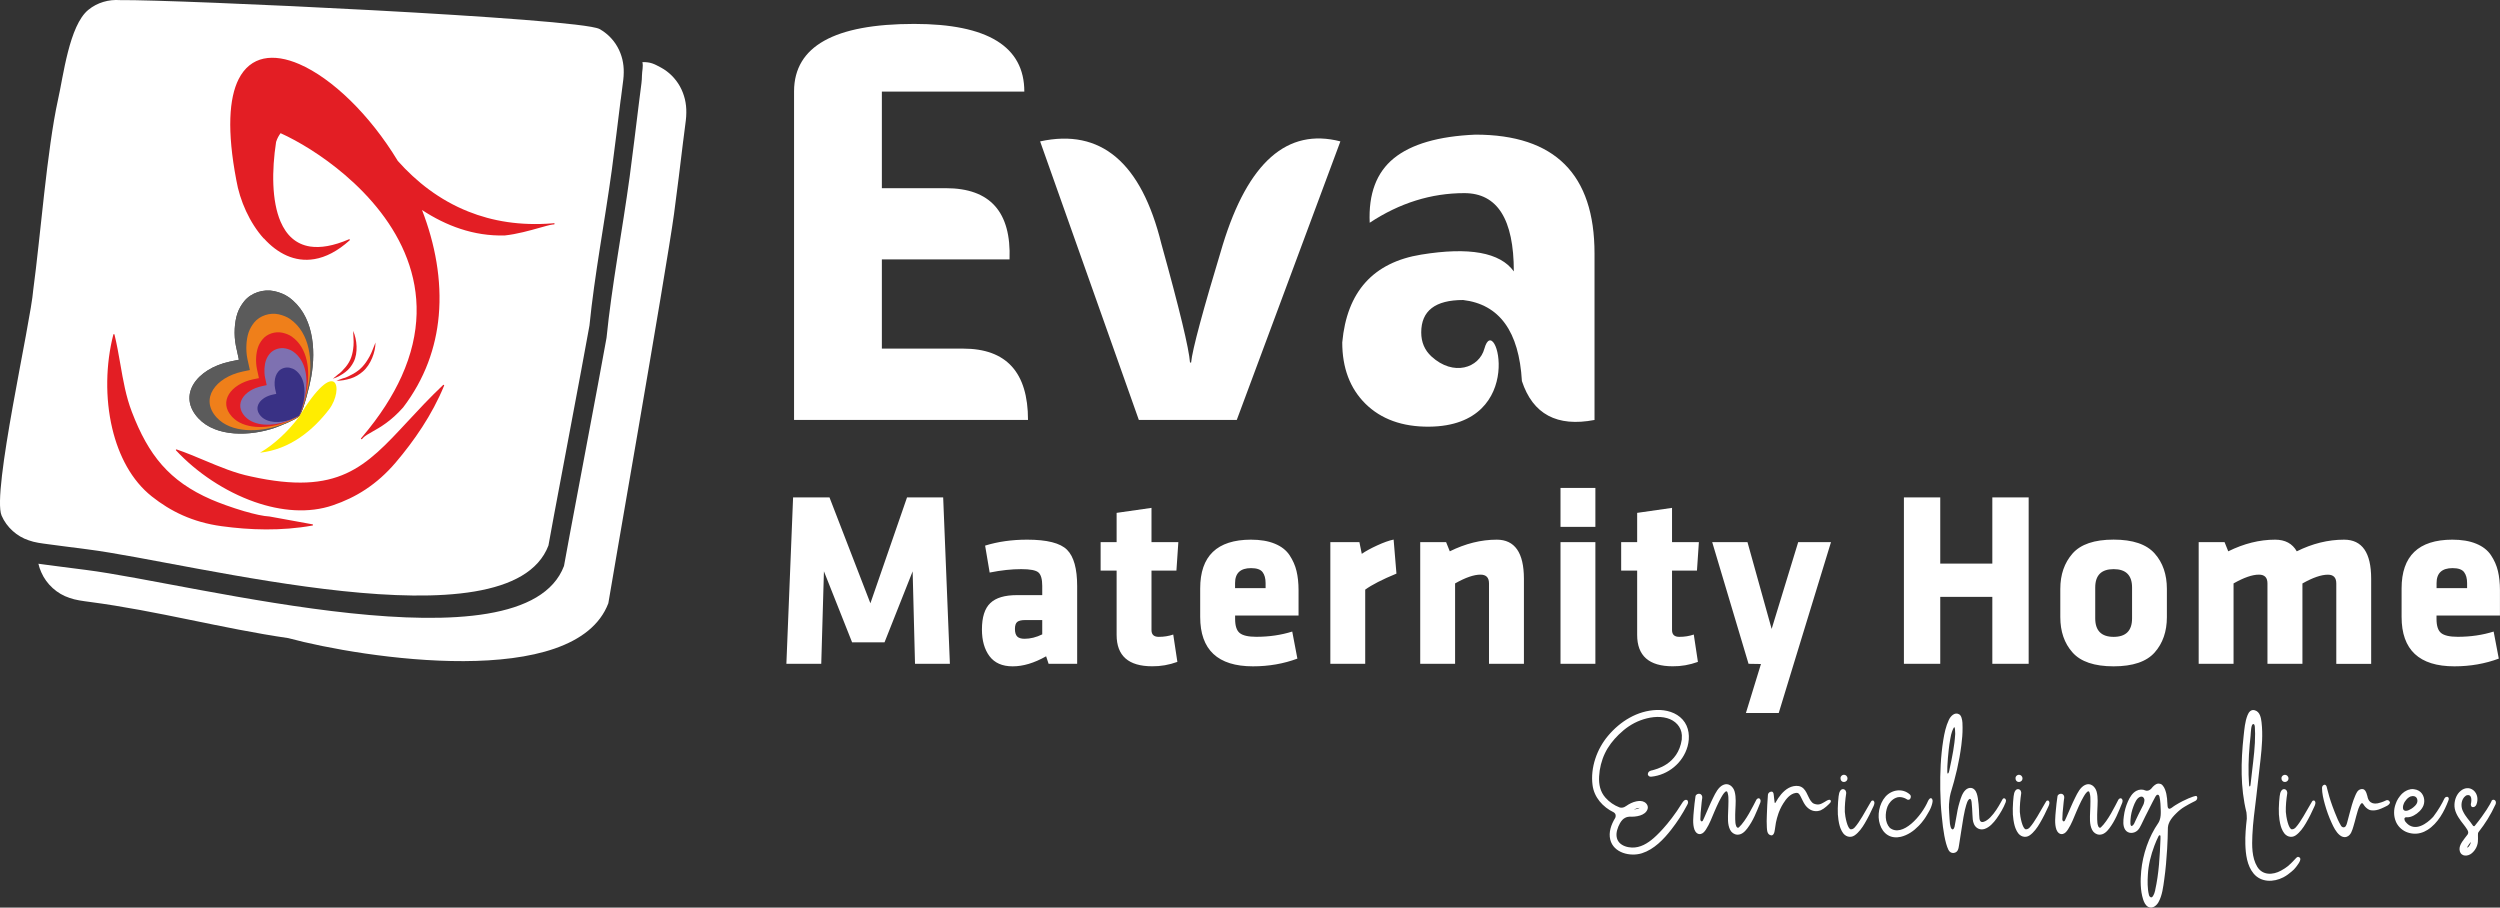 <?xml version="1.0" encoding="UTF-8"?><svg xmlns="http://www.w3.org/2000/svg" id="Layer_2" data-name="Layer 2" viewBox="0 0 495.4 179.85"><rect x="0" y="0" width="495.4" height="179.85" fill="#333333" stroke="none"/><defs><style> .cls-1 { fill: #ffed00; } .cls-1, .cls-2, .cls-3, .cls-4, .cls-5, .cls-6, .cls-7 { fill-rule: evenodd; } .cls-2 { fill: #393185; } .cls-8, .cls-3 { fill: #e31e24; } .cls-4 { fill: #7e71b1; } .cls-5 { fill: #5b5b5b; } .cls-9 { fill: #fff; } .cls-6 { fill: #ef7f1a; } .cls-7 { fill: #a79ecd; } </style></defs><g id="Layer_2-2" data-name="Layer 2"><g id="Layer_1-2" data-name="Layer 1-2"><path class="cls-9" d="M283.22,84.55c-5.35.05-9.57-1.51-12.64-4.54-3.07-3.04-4.6-7.1-4.6-12.16.92-10.06,6.15-15.86,15.66-17.4,9.49-1.54,15.62-.44,18.34,3.33,0-10.34-3.26-15.51-9.81-15.51s-12.82,1.95-18.75,5.87c-.26-5.72,1.34-9.97,4.78-12.77,3.46-2.81,8.85-4.38,16.17-4.69,15.75,0,23.6,7.86,23.6,23.55v32.99c-7.43,1.43-12.23-1.14-14.39-7.71-.57-9.84-4.45-15.2-11.65-16.06-5.52,0-8.3,2.13-8.3,6.42,0,1.93.68,3.53,2.02,4.76,4.38,4.02,9.46,2.29,10.5-1.55,2.15-7.87,8.84,15.3-10.96,15.47"/><path class="cls-9" d="M265.61,28.02l-20.53,55.19h-19.41l-19.56-55.19c12.03-2.63,20.05,4.16,24.03,20.31,3.61,12.99,5.48,20.81,5.67,23.51h.22c.24-2.56,2.34-10.32,6.26-23.29,5.02-16.41,12.8-23.26,23.33-20.53"/><path class="cls-9" d="M174.75,18.15v19.14h12.68c8.78,0,12.97,4.71,12.62,14.11h-25.3v17.68h16.12c8.55,0,12.84,4.71,12.84,14.13h-46.36V18.06h0c.04-8.87,7.97-13.32,23.8-13.32,14.56,0,21.83,4.48,21.83,13.41h-28.23Z"/><path class="cls-9" d="M488.88,116.54v-1c0-.92-.2-1.64-.6-2.17s-1.16-.79-2.28-.79c-2.11,0-3.17.99-3.17,2.96v1h6.05ZM495.4,121.98h-12.58v.68c0,1.35.3,2.29.91,2.78.61.5,1.71.75,3.3.75,2.54,0,4.91-.35,7.11-1.04l1.02,5.36c-2.73,1.02-5.66,1.53-8.8,1.53-6.97,0-10.46-3.27-10.46-9.79v-5.64c0-6.43,3.34-9.65,10.04-9.67,1.86,0,3.44.26,4.74.8,1.3.53,2.27,1.29,2.93,2.28s1.12,2.04,1.38,3.14c.26,1.11.4,2.36.4,3.78v5.05h.01ZM456.23,131.54h-6.91v-15.93c0-1.16-.56-1.74-1.69-1.74-1.31,0-2.98.58-5.03,1.74v15.93h-6.91v-24.11h5.13l.73,1.82c3.11-1.54,6.21-2.31,9.29-2.31,1.98,0,3.42.77,4.29,2.31,3.09-1.54,6.21-2.31,9.37-2.31,3.58,0,5.37,2.57,5.37,7.73v16.88h-6.91v-15.93c0-1.16-.55-1.74-1.66-1.74-1.32,0-3,.58-5.05,1.74v15.93h-.02ZM415.19,122.54c0,2.43,1.22,3.66,3.65,3.66s3.65-1.22,3.65-3.66v-6.13c0-2.42-1.22-3.63-3.65-3.63s-3.65,1.21-3.65,3.63v6.13ZM426.97,129.29c-1.62,1.83-4.33,2.75-8.14,2.75s-6.52-.92-8.14-2.75c-1.62-1.82-2.42-4.16-2.42-7v-5.59c0-2.84.81-5.17,2.42-7.01,1.62-1.84,4.33-2.76,8.14-2.76s6.52.92,8.14,2.75c1.62,1.82,2.42,4.17,2.42,7.02v5.59c0,2.84-.81,5.18-2.42,7ZM402,131.54h-7.2v-13.27h-10.32v13.27h-7.2v-32.98h7.2v13.12h10.32v-13.12h7.2v32.98ZM352.47,141.29h-6.5l2.98-9.71-2.46-.04-7.2-24.11h6.99l4.79,17.2,5.26-17.2h6.5l-7.38,24.11-2.98,9.76h0ZM336.46,131.16c-1.66.6-3.32.89-4.99.87-4.7,0-7.05-2.07-7.05-6.22v-12.74h-3.17v-5.64h3.17v-5.8l6.91-.99v6.79h5.32l-.38,5.64h-4.94v11.79c0,.89.48,1.34,1.43,1.34,1.06,0,2.02-.16,2.88-.46l.82,5.43h0ZM316.14,131.54h-6.91v-24.11h6.91v24.11ZM316.14,104.41h-6.91v-7.72h6.91v7.72ZM301.97,131.54h-6.91v-15.93c0-1.16-.56-1.74-1.69-1.74-1.31,0-2.98.58-5.03,1.74v15.93h-6.91v-24.11h5.13l.73,1.82c3.11-1.54,6.21-2.31,9.3-2.31,3.58,0,5.38,2.57,5.39,7.73v16.88h-.01ZM276.71,113.67c-2.81,1.16-4.87,2.22-6.18,3.17v14.7h-6.91v-24.11h5.76l.47,2.32c.77-.53,1.78-1.09,3.05-1.67,1.26-.58,2.35-.97,3.26-1.16l.56,6.75h-.01ZM250.79,116.54v-1c0-.92-.2-1.64-.6-2.17-.4-.53-1.16-.79-2.28-.79-2.11,0-3.17.99-3.17,2.96v1h6.05ZM257.32,121.98h-12.57v.68c0,1.35.3,2.29.91,2.78.61.5,1.71.75,3.3.75,2.54,0,4.91-.35,7.11-1.04l1.02,5.36c-2.73,1.02-5.66,1.53-8.8,1.53-6.97,0-10.46-3.27-10.46-9.79v-5.64c0-6.43,3.34-9.65,10.04-9.67,1.86,0,3.44.26,4.74.8,1.3.53,2.27,1.29,2.93,2.28.65.99,1.12,2.04,1.38,3.14.26,1.11.4,2.36.4,3.78v5.05h0ZM233.31,131.16c-1.66.6-3.32.89-4.99.87-4.7,0-7.05-2.07-7.05-6.22v-12.74h-3.17v-5.64h3.17v-5.8l6.91-.99v6.79h5.32l-.38,5.64h-4.94v11.79c0,.89.48,1.34,1.43,1.34,1.06,0,2.02-.16,2.88-.46l.82,5.43h0ZM206.53,125.71v-2.84h-3.33c-.78,0-1.32.12-1.62.37-.31.25-.46.72-.46,1.39s.14,1.18.44,1.49c.29.3.78.46,1.46.46,1.15,0,2.33-.29,3.53-.88h-.02ZM213.44,131.54h-5.65l-.49-1.49c-2.37,1.34-4.58,2-6.65,1.99-2.04,0-3.56-.67-4.57-2.01-1-1.34-1.5-3.1-1.5-5.29,0-2.43.55-4.18,1.66-5.23,1.1-1.06,2.86-1.58,5.28-1.58h5.01v-1.84c0-1.32-.25-2.2-.74-2.64-.5-.45-1.64-.67-3.42-.67-1.9,0-3.99.22-6.26.68l-.9-5.34c2.51-.78,5.28-1.18,8.32-1.18,3.95,0,6.59.67,7.92,2.01,1.34,1.34,2,3.74,2,7.2v15.4h0ZM168.85,127.28l-5.58-14.07-.53,18.33h-6.91l1.33-32.98h7.21l8.11,20.99,7.26-20.99h7.16l1.33,32.98h-6.91l-.47-18.32-5.57,14.06h-6.43Z"/><path class="cls-9" d="M445.68,155.56c-.2-2.67-.12-5.36.12-8.03.05-.56.11-1.12.17-1.68.07-.88.1-2.23.48-2.36.34-.09.35.45.37.54.03.45.05.9.05,1.35.02,2.44-.3,4.86-.58,7.28-.11.98-.23,1.97-.34,2.95-.06.26-.18.4-.28-.04h0ZM445.84,156.39h0c0,.05-.02.11-.03.16h-.04v-.02s.04,0,.05-.03c.01-.06.03-.12.04-.19v.08h-.02ZM453.39,173.27c1.11-.85,1.35-1.07,2.06-2.11.57-.84.43-1.22.07-1.32-.24-.17-.5.16-.76.44-1.17,1.25-1.6,1.6-2.75,2.24-1.62.9-3.67.97-4.72-.78-1.09-1.8-1.05-4.22-.96-6.24.05-1.28.18-2.56.32-3.84.02-.07.03-.14.03-.23.13-1.17.28-2.33.42-3.5.28-2.49.57-4.97.85-7.46.27-2.43.48-4.9.2-7.34-.11-.9-.31-2.08-1.33-2.38-.75-.23-1.21.36-1.45.98-.51,1.28-.62,2.74-.77,4.1-.55,5.05-.67,10.22.56,15.17.04.4.07.8.07,1.21v.02c-.19,1.68-.34,3.36-.29,5.05.06,2,.32,4.25,1.65,5.84,1.49,1.77,3.95,1.72,5.88.73.33-.17.64-.37.94-.59h-.02ZM427.08,176.39s-.02.08-.03.12c-.05.17-.1.34-.15.51-.04.09-.08.18-.12.27-.12.24-.31.67-.64.49-.11-.06-.2-.17-.26-.3-.02-.07-.04-.14-.06-.21-.3-1.22-.27-2.72-.2-3.91.1-1.97.6-3.92,1.29-5.76.25-.67.53-1.32.85-1.95.08-.1.17-.17.27-.13.01,0,.03,0,.04.02.03.04.04.09.05.15v.57c-.13,3.37-.31,6.83-1.05,10.12h.01ZM424.93,158.66v.05c-.02.16-.06.31-.1.47-.04.09-.08.19-.11.29-.32.64-.65,1.29-.97,1.93-.19.4-.39.81-.58,1.22-.15.32-.31.82-.63,1.01-.53.32-.36-1.09-.35-1.31.06-.86.26-1.71.57-2.52.24-.63.66-1.73,1.4-1.92.43-.11.68.17.77.52v.25h0ZM435.32,157.81c-.08-.1-.17-.09-.3-.07-.31.05-1.94.58-3.95,1.82-.08.05-.16.1-.23.15-.04.03-.08.05-.11.07h0s-.02.02-.03.03c-.23.15-.52.43-.8.46h-.04c-.11-.03-.19-.08-.25-.19,0-.03-.02-.06-.03-.09,0-.02,0-.03-.01-.05,0-.02-.01-.04-.02-.07v-.03s-.01-.06-.02-.1c-.01-.32-.04-.63-.07-.95-.01-.37-.04-.74-.12-1.1v-.04c0-.07-.02-.14-.04-.2,0-.04,0-.07-.01-.11-.12-.51-.31-1.2-.69-1.64-.04-.07-.1-.12-.16-.17-.11-.12-.25-.19-.39-.21h-.01c-.38-.12-.74,0-1.03.24,0,0-.02,0-.03.02-.04.03-.08.06-.12.09-.2.15-.35.36-.5.53-.04.04-.08.09-.12.13-.24.23-.52.38-.86.36-.07,0-.14-.02-.21-.04-.58-.27-1.26-.25-1.84.07-.8.43-1.29,1.28-1.65,2.08-.42.94-.69,1.91-.82,2.94-.11.85-.23,1.92.27,2.68.56.84,1.72.79,2.42.16.34-.31.55-.71.74-1.11.26-.54.52-1.09.79-1.63.49-1,.99-1.99,1.51-2.98.16-.32.33-.63.5-.94.02-.03.04-.06.05-.09.09-.15.23-.35.44-.35.08,0,.14.04.2.09.05.07.08.15.12.23,0,.02.01.04.02.06.21.92.23,1.9.26,2.82v.46c0,.28-.03.57-.08.85-.04.22-.1.43-.18.64-.05.15-.13.28-.21.42-1.93,2.79-3.09,6.23-3.41,9.56-.17,1.82-.18,3.86.38,5.61.18.56.46,1.2,1.01,1.49.84.43,1.65-.24,2.04-.94.75-1.34.93-3.03,1.14-4.52.28-1.99.45-4,.57-6.01.08-1.41.14-2.82.15-4.24.01-.13.03-.27.06-.4,0-.05.02-.09.03-.13.02-.08.04-.15.07-.22.06-.15.12-.31.19-.45.33-.62.8-1.14,1.3-1.63.5-.5,1.04-.94,1.64-1.3,1.15-.69,2.03-1.09,2.03-1.1.54-.22.58-.75.43-.94l-.02-.02ZM420.36,158.21c-.27-.09-.44.08-.58.25-.66,1.26-2.05,4.17-3.47,5.49-.32.28-.55-.28-.52-.21-.19-.5-.19-.83-.21-1.37-.02-.63,0-1.26.03-1.89.04-1.18.17-2.45-.14-3.6-.28-1.01-1.22-1.85-2.3-1.33-.95.45-1.51,1.61-1.95,2.5-.64,1.27-1.16,2.59-1.74,3.88-.11.23-.21.47-.32.7-.12.14-.28.23-.43-.02-.07-.13-.07-.31-.05-.46h0c0-.37.03-.73.05-1.09.05-.69.12-1.38.2-2.07.02-.15.04-.29.05-.43,0-.05.01-.09.02-.14.01-.08.02-.17.04-.26.06-.37-.09-.74-.48-.85-.33-.09-.79.11-.85.48-.14.94-.25,1.88-.33,2.82-.1,1.19-.29,2.64.12,3.79.2.53.65,1.01,1.27.86.46-.11.78-.53,1.02-.9.71-1.08,1.16-2.35,1.67-3.53.3-.7.61-1.4.95-2.08.14-.28.29-.56.45-.83.08-.14.16-.27.24-.4.04-.06.19-.27.18-.26.08-.1.16-.19.24-.27l.1-.1c.11-.07.22-.1.32-.06,0,0,0,.02.02.03h0s.05.09.08.13v.02s0,.01,0,0c.02.06.04.12.06.19.14.49.14.94.14,1.55,0,.69-.03,1.38-.06,2.06-.04,1.17-.16,2.55.39,3.63.27.54.79.92,1.4.96.86.05,1.51-.59,1.99-1.22,1.21-1.59,1.82-3.25,2.57-5.08.09-.22.19-.66-.2-.9h.03ZM399.47,154.61c.1.15.24.28.41.32.12.03.26.04.38,0,.11-.04.22-.09.31-.18.02-.02.04-.04.06-.07.06-.07.1-.15.12-.24.02-.07.03-.13.03-.2,0-.19-.07-.36-.21-.5-.05-.04-.09-.08-.14-.11-.05-.02-.11-.04-.16-.07-.06,0-.12-.02-.19-.03-.06,0-.13,0-.19.03-.09.02-.17.06-.23.12-.08.05-.13.11-.18.2-.05.08-.08.16-.08.24v.03c-.01.05-.01.11,0,.17,0,.1.03.19.09.27l-.02.02ZM405.91,158.65c-.08-.04-.31-.05-.42.12-.04.04-.26.42-.28.46-.97,1.66-2.04,3.67-2.97,4.7-.15.17-.4.41-.79.41-.68-.05-1.15-2.53-1.2-3.45-.03-1.23.09-2.45.27-3.67h0v-.03c.03-.17-.04-.79-.65-.82-.34,0-.57.3-.73.76-.16.47-.35,2.84-.27,4.27,0,.09.02.18.03.26.17,2.31.83,3.15.87,3.22.49.88,1.56,1.25,2.42.66.83-.57,1.5-1.52,2-2.37.67-1.14,1.23-2.26,1.77-3.47.02-.04.03-.08.04-.11.3-.73-.09-.93-.1-.94h.01ZM386.01,153.3c-.19.03-.12-.58-.13-.74v-.23s0-.36.01-.46v-.03c.06-1.11.14-2.21.27-3.31.08-.69.17-1.38.3-2.07.2-1.29.51-1.88.57-2.02.03-.08.07-.16.12-.23.02-.03.04-.05.07-.08.06-.02.12,0,.14.09h0v.03c.02.09.03.19.04.28.02.25.03.51.04.76,0,.07-.01.14,0,.2-.04.55-.08,1.1-.15,1.64-.21,1.92-1,5.49-1.04,5.66-.04.18-.13.48-.25.48v.03ZM397.45,158.48c0-.08-.04-.15-.1-.2-.24-.2-.42-.05-.52.09-.13.16-1.93,3.98-3.78,4.49h-.01s-.29.08-.41,0c-.11-.04-.32-.16-.38-.64-.07-.43-.06-1.13-.09-1.65-.04-.8-.1-1.6-.23-2.4-.1-.59-.24-1.28-.68-1.71-.52-.51-1.24-.39-1.74.07-.65.58-.97,1.65-1.21,2.46-.3.96-.48,1.96-.64,2.95-.03.18-.33,1.86-.35,1.91-.07.2-.15.41-.32.5h-.1c-.07-.04-.13-.08-.19-.13-.14-.2-.2-.46-.25-.72-.02-.09-.04-.19-.05-.28-.03-.33-.06-.65-.08-.97-.06-.75-.08-1.49-.12-2.24,0-.16,0-.31.01-.47v-.17c.02-.12.03-.25.04-.38.02-.15.03-.3.04-.45l.09-.66c.05-.23.1-.46.15-.69.96-3.11,1.72-6.29,2.13-9.53.15-1.14.25-2.3.24-3.46,0-.64,0-1.34-.2-1.95-.08-.27-.22-.55-.47-.7-.89-.52-1.71.38-2.05,1.11-.59,1.25-.88,2.62-1.1,3.97-.52,3.24-.65,6.54-.6,9.82.03,1.83.12,3.66.32,5.48.23,2.5.64,5.14,1.29,6.46.19.42.61.71,1.13.62.76-.15.87-.82.97-1.47.13-.84.26-1.68.39-2.51h0c.02-.13.46-2.91.5-3.12.39-2.22.77-3.05.83-3.16.02-.04.04-.07.06-.11.11-.18.26-.36.43-.33.13.03.24.23.29.65.09.8.12,1.6.16,2.41.03.67.04,1.35.32,1.96.37.81,1.21,1.21,2.07.94,1-.32,1.8-1.24,2.39-2.05.71-1,1.37-2.1,1.81-3.24.02-.07.04-.12.04-.18.04-.12.03-.23,0-.32h-.03ZM382.9,158.38v-.02s-.05-.06-.07-.09h0s-.05-.04-.07-.06h-.04c-.25-.16-.49.2-.62.44,0,0,0,.02-.02.03-1.29,3.06-5.1,7.31-7.59,5.37-1.02-1.08-.96-2.92-.47-4.21.27-.7.9-1.42,1.64-1.73.94-.44,2.01.14,2.2.28h0s.32.26.62-.05c.08-.06.36-.59-.05-.93-1.45-1.28-3.6-.93-4.83.48-1.23,1.42-1.66,3.72-1.07,5.49.28.86.79,1.65,1.58,2.12.78.47,1.7.52,2.57.32,1.36-.33,2.53-1.14,3.5-2.14.01-.02.95-.89,1.73-2.3.11-.16.24-.38.33-.57.02-.03.04-.06.05-.09.28-.49.49-1.03.62-1.59.06-.25.1-.52-.02-.73v-.02ZM364.79,154.61c.1.15.24.28.41.32.12.03.26.04.38,0,.11-.04.22-.09.31-.18.02-.02.04-.04.06-.07.06-.07.1-.15.12-.24.02-.07.03-.13.03-.2,0-.19-.07-.36-.21-.5-.05-.04-.09-.08-.14-.11-.05-.02-.11-.04-.16-.07-.06,0-.12-.02-.19-.03-.06,0-.13,0-.19.03-.09.02-.17.06-.23.12-.08.05-.13.11-.18.2-.05.08-.08.16-.08.24v.03c-.01.05-.01.11,0,.17,0,.1.04.19.09.27l-.02.02ZM371.23,158.65c-.07-.04-.31-.05-.42.12-.04.04-.26.42-.28.46-.97,1.66-2.04,3.67-2.97,4.7-.15.17-.4.41-.79.41-.68-.05-1.15-2.53-1.2-3.45-.03-1.23.09-2.45.27-3.67h0v-.03c.03-.17-.05-.79-.65-.82-.34,0-.57.3-.73.76-.16.47-.35,2.84-.27,4.27,0,.09.02.18.03.26.17,2.31.83,3.15.87,3.22.49.88,1.56,1.25,2.42.66.83-.57,1.5-1.52,2-2.37.67-1.14,1.23-2.26,1.77-3.47.02-.04.03-.08.04-.11.3-.73-.09-.93-.1-.94h.01ZM362.74,158.56h0s0,0-.02,0c-.24-.21-.63.03-1.02.27-.09.05-.16.1-.2.12-.62.35-1.11.67-2.05.31-.51-.22-.82-.84-1.05-1.3-.29-.59-.54-1.25-1.03-1.72-.55-.52-1.26-.59-1.97-.45-1.31.26-2.32,1.33-3.04,2.39-.19.28-.36.57-.52.86-.02.02-.14.22-.18-.04-.05-.22-.15-1.32-.16-1.37,0-.16-.06-.62-.27-.72-.04-.02-.08-.04-.12-.04h-.06c-.34,0-.69.23-.72.67-.1,1.31-.17,2.62-.21,3.93-.03.83-.06,1.68,0,2.51.04.66.09,1.46.9,1.56.66,0,.68-1.24.76-1.64.07-.6.18-1.2.35-1.79.08-.3.18-.6.28-.9.05-.12.09-.23.13-.35.01-.03.02-.05.02-.06,0,0,.01-.02.04-.07.03-.07.06-.13.08-.2v-.02c.03-.06.05-.12.09-.19.18-.39.38-.76.61-1.12.55-.88,1.36-1.91,2.46-2.07.51-.08.69.17.93.62.33.59.56,1.24.96,1.79.57.77,1.4,1.29,2.39,1.19.23-.03.45-.08.67-.16.41-.19.79-.46,1.13-.76.12-.11.27-.24.42-.39.01,0,.03-.03.04-.04h.01c.09-.08.18-.18.25-.27.03-.04.07-.08.1-.12h0s0-.02.01-.03c.07-.11.08-.24,0-.36v-.03ZM348.63,158.21c-.27-.09-.44.08-.58.25-.66,1.26-2.05,4.17-3.47,5.49-.32.28-.55-.28-.52-.21-.19-.5-.19-.83-.21-1.37-.02-.63,0-1.26.03-1.89.05-1.18.17-2.45-.14-3.6-.27-1.01-1.22-1.85-2.3-1.33-.95.45-1.51,1.61-1.95,2.5-.64,1.27-1.16,2.59-1.74,3.88-.11.23-.21.47-.32.7-.12.14-.28.23-.43-.02-.07-.13-.07-.31-.05-.46h0c0-.37.03-.73.05-1.09.05-.69.12-1.38.2-2.07.02-.15.04-.29.05-.43,0-.05.01-.09.02-.14.01-.08.02-.17.04-.26.06-.37-.09-.74-.48-.85-.33-.09-.79.11-.85.48-.14.94-.25,1.88-.33,2.82-.1,1.19-.29,2.64.12,3.79.2.53.65,1.01,1.27.86.46-.11.78-.53,1.02-.9.71-1.08,1.16-2.35,1.67-3.53.3-.7.61-1.4.95-2.08.14-.28.29-.56.45-.83.08-.14.16-.27.24-.4.04-.06.19-.27.18-.26.08-.1.15-.19.24-.27l.1-.1c.11-.07.22-.1.32-.06,0,0,0,.02.02.03h0s.05.09.08.13v.02s0,.01,0,0c.02.06.04.12.06.19.14.49.14.94.14,1.55,0,.69-.04,1.38-.06,2.06-.04,1.17-.16,2.55.39,3.63.27.54.79.92,1.4.96.86.05,1.51-.59,1.99-1.22,1.21-1.59,1.82-3.25,2.57-5.08.09-.22.19-.66-.2-.9h.03ZM324.83,160.09h.09c-.29.18-.75.26-1,.31-.05,0-.1,0-.15.02.35-.17.71-.31,1.05-.32h.01ZM334.06,158.49c-.11.02-.23.09-.34.15-.17.16-.31.35-.43.55-2.73,4.43-5.42,6.73-5.57,6.86-1.23,1.08-2.7,1.97-4.36,1.9-.89-.04-1.85-.31-2.47-.98-.62-.68-.67-1.61-.44-2.47.13-.49.33-.96.58-1.4h0c.14-.23.29-.46.48-.65.14-.14.3-.27.49-.37.15-.08.32-.15.48-.19.09-.02.18-.03.27-.04.05,0,.1,0,.16-.02,1.26.07,3.13-.19,3.57-1.49.19-.56-.13-1.12-.62-1.4s-1.09-.25-1.62-.14c-.71.15-1.38.48-1.99.91-.12.07-.25.14-.37.22-.31.13-.63.17-.96.06h-.01c-1.06-.41-2.01-1.06-2.77-1.92-1.06-1.2-1.34-2.65-1.26-4.21.08-1.57.48-3.17,1.15-4.58.67-1.41,1.63-2.62,2.74-3.71,1.24-1.22,2.67-2.22,4.31-2.83,1.65-.61,3.56-.92,5.28-.43,1.59.45,2.82,1.68,2.92,3.38.01.29,0,.58-.02.87-.74,4.98-5.19,5.88-5.83,6.08,0,0-.92.08-.89.82-.01.05.13.5.68.45,3.32-.33,6.26-2.73,7.18-5.96.52-1.84.34-3.9-.97-5.36-1.28-1.43-3.27-1.96-5.14-1.9-3.83.13-7.23,2.25-9.64,5.12-2.21,2.62-3.52,6.31-3.07,9.76.31,2.44,2.04,4.36,4.19,5.4,0,0,.32.17.39.53.03.22-.01.47-.13.65h0c-.76,1.26-1.3,2.77-.94,4.23.65,2.65,3.97,3.43,6.28,2.7,2.41-.77,4.31-2.76,5.82-4.7,1.17-1.5,2.22-3.11,3.1-4.79.05-.09.1-.18.14-.27.15-.29.08-.57-.09-.77-.08-.02-.16-.04-.24-.06h-.04Z"/><path class="cls-9" d="M489.03,167.95h-.01s-.05,0-.06,0c-.05-.02-.04-.08-.02-.15.09-.17.21-.32.32-.48.1-.14.2-.27.3-.41.01,0,.03,0,.04.02,0,0,0,0,.01.02-.08.36-.27.7-.58.99h0ZM493.72,158.77c-.24.53-1.27,2.37-3.31,4.86-.03.03-.05.05-.08.07-.01,0-.03.02-.05.02-.08,0-.15-.02-.21-.07-.81-1.23-1.45-1.69-2.06-3-.43-.92-.31-2.28.56-2.93.14-.1.27-.17.41-.16.8-.12.84.97.65,1.73-.04.25.03.45.2.61.03,0,.06.02.08.03.38.08.67-.16.81-.49.4-.96.25-2.16-.59-2.84-.77-.63-1.75-.51-2.49.09-.81.65-1.2,1.66-1.26,2.66-.08,1.28.55,2.33,1.27,3.33.53.74.68.82,1.18,1.6.1.16.21.31.25.51.03.11.03.22,0,.33-.01.05-.03.1-.05.15,0,0-.01.03-.02.05-.23.3-.47.59-.69.9-.51.7-1.14,1.53-.88,2.46.33,1.14,1.64,1.02,2.37.4.78-.65,1.25-1.64,1.22-2.65,0-.07.01-.14.01-.2,0-.24-.02-.48-.01-.72,0-.29-.03-.47.21-.75,1.2-1.53,2.28-3.2,3.31-5.44.25-.82-.62-1.12-.86-.56h.03ZM476.28,159.42c.1-.34.29-.66.5-.88.24-.32.55-.57.91-.72.52-.16,1.13-.06,1.3.54.21.71-.3,1.26-.81,1.66-.32.26-1.41.97-1.85.5-.29-.28-.13-.94-.05-1.11h0ZM485.01,157.9s-.02,0-.04,0c-.2,0-.39,0-.59.34-.46.98-1.12,2.17-2.2,3.6-.43.47-2.76,2.93-4.77,1.69-.14-.1-.28-.2-.41-.33-.21-.2-.43-.43-.51-.7-.02-.08-.03-.16-.03-.24v-.07s.02-.04.03-.05h0s.01-.03.02-.05c.04-.05.09-.09.15-.12.03,0,.06,0,.09-.02.02,0,.04,0,.07,0,.5.04,1.02-.09,1.51-.36.79-.42,1.61-1.16,1.92-2.02.36-1.02.04-2.28-.92-2.86-.29-.17-.6-.27-.92-.31-.2-.04-.4-.05-.6-.02-.1,0-.21.03-.32.07-.19.03-.38.1-.56.19-.31.14-.61.33-.86.57h0c-.18.16-.35.35-.5.55-.12.15-.24.3-.34.47-.21.33-.38.69-.5,1.06-.42,1.12-.43,2.39.03,3.5.07.16.2.46.31.59.13.2.28.4.46.58.73.75,1.6,1.13,2.65,1.23,1,.1,2.02-.2,2.86-.74,2.05-1.3,3.32-3.64,4.15-5.86.22-.58-.19-.68-.21-.69l.03.02ZM473.55,158.94s-.02-.07-.03-.11c-.08-.15-.33-.4-.71-.22-.08.02-.59.34-1.65.58-.36.05-1.74.3-2.04-1.43-.22-.79-.47-1.66-1.41-1.34-.56.19-.79.78-1.01,1.28-.25.58-.46,1.18-.64,1.78-.36,1.17-.62,2.38-.96,3.56-.03.1-.06.2-.09.29,0,.02-.01.04-.02.06-.08.21-.2.46-.43.53-.27.09-.48-.06-.64-.25-.12-.2-.23-.41-.35-.63-.12-.21-.22-.43-.32-.65-1.72-3.99-2-5.85-2.21-6.54-.03-.07-.07-.14-.11-.2-.07-.1-.16-.14-.26-.15-.02,0-.05,0-.07,0t0,0c-.26.07-.47.29-.47.64,0,1.08.28,2.18.56,3.22.35,1.25.79,2.49,1.34,3.68.39.86.86,1.83,1.6,2.44.4.33.87.51,1.38.34.87-.29,1.11-1.31,1.35-2.08.2-.65.37-1.32.54-1.98,0-.02.01-.05.02-.07.09-.33.18-.66.28-.99s.21-.66.37-.97c.07-.14.14-.28.23-.4.1-.12.18-.19.3-.17.25.06.4.8,1.35,1.29.59.25,1.32.15,1.91-.04.58-.17,1.71-.76,1.71-.76,0,0,.57-.33.52-.69l-.04-.03ZM452.18,154.61c.1.15.24.28.41.32.12.03.26.04.38,0,.11-.04.22-.09.31-.18.02-.02.04-.04.06-.07.06-.07.1-.15.12-.24.02-.07.03-.13.03-.19,0-.19-.07-.36-.21-.5-.05-.04-.09-.08-.14-.11-.05-.02-.11-.04-.16-.07-.06,0-.12-.02-.19-.03-.06,0-.13,0-.19.03-.09.02-.17.06-.24.12-.08.05-.13.11-.18.2-.05.08-.08.15-.08.24v.03c-.01.05-.01.11,0,.17,0,.1.04.19.09.27h-.01ZM458.62,158.65c-.08-.04-.31-.05-.42.11-.04.04-.26.42-.28.47-.97,1.66-2.04,3.67-2.97,4.7-.16.17-.4.41-.79.41-.68-.04-1.15-2.53-1.2-3.45-.03-1.23.09-2.45.28-3.67h0v-.03c.03-.17-.04-.79-.65-.82-.34,0-.57.3-.73.76-.16.46-.36,2.84-.27,4.27,0,.09.02.18.03.27.17,2.31.83,3.15.87,3.21.49.88,1.56,1.25,2.42.66.83-.57,1.5-1.52,2-2.37.67-1.14,1.23-2.26,1.76-3.47.02-.04.03-.07.04-.11.3-.73-.09-.93-.1-.94h.01Z"/><path class="cls-9" d="M135.39,27.9c.11-.84.22-1.68.32-2.52.13-1.02.29-2.04.29-3.01.02-.98-.08-1.86-.29-2.75-.22-.88-.55-1.74-.99-2.53-.89-1.58-2.21-2.87-3.72-3.69-1.41-.76-2.08-1.12-3.7-1.09.2.89-.07,1.69-.09,2.67,0,.97-.16,1.99-.29,3.01-.11.83-.22,1.67-.32,2.51-.58,4.8-1.2,9.73-1.82,14.49-1.45,10.65-3.56,21.66-4.59,31.96-.88,5.16-8.5,45.23-8.43,45.21-8.04,21.18-73.19,3.5-94.77.77-1.6-.21-3.21-.41-4.83-.62l-3.14-.41c-.47-.06-.94-.12-1.41-.19.13.57.32,1.14.57,1.69,1.04,2.41,3.18,4.3,5.57,5.07,1.22.45,2.66.62,4.06.81,13.41,1.77,26.11,5.24,39.32,7.17,14.8,3.99,56.82,10.47,63.42-6.91-.07.02,11.49-65.94,13.02-77.17.63-4.76,1.25-9.68,1.82-14.49"/><polygon class="cls-8" points="20.53 45.03 47.61 7.72 102.54 14.63 112.99 45.99 100.77 102.27 64.27 110.47 24.07 104.91 13.94 64 20.53 45.03"/><path class="cls-9" d="M40.52,91.23c3.03,1.27,6.05,2.54,9.23,3.19h0c17.35,3.83,22.62-1.84,31.02-10.89,2.08-2.24,4.35-4.69,7.05-7.25h0s.08-.04.13-.02c.06.02.09.1.06.15-1.2,2.92-2.69,5.66-4.34,8.21s-3.45,4.9-5.26,7.03c-1.88,2.21-3.86,3.94-5.94,5.32h0c-2.08,1.38-4.25,2.39-6.48,3.15-4.82,1.66-10.29,1.18-15.55-.66-5.87-2.06-11.47-5.82-15.56-10.21h0s-.04-.08-.03-.12c.02-.06.09-.1.15-.07,1.88.64,3.7,1.41,5.52,2.17M52.27,47.27c-2.81-3.12-4.75-7.51-5.44-11.57h0c-1.87-9.8-1.44-16.25.46-20.02,1.17-2.31,2.88-3.61,4.96-4.06,2.07-.44,4.49-.03,7.07,1.09,6.44,2.79,13.93,9.96,19.5,19.17,3.69,4.15,8.3,7.78,13.98,10.04,4.77,1.91,10.29,2.85,16.66,2.34.12-.02.22-.03.31-.03h.01c.07,0,.12.05.12.12,0,.06-.05.11-.11.12l-.33.03c-.57.08-1.48.34-2.58.65-1.92.54-4.43,1.25-6.86,1.51h-.01c-3.07.08-5.99-.39-8.77-1.31-2.66-.87-5.19-2.15-7.61-3.73,2.58,6.67,3.95,13.88,3.31,20.96-.57,6.29-2.74,12.49-7.05,18.15h0c-2.41,2.73-4.57,3.95-6.12,4.82-.8.45-1.43.81-1.83,1.22l-.2.23s-.12.06-.17.01c-.05-.04-.06-.11-.02-.16.06-.09.13-.17.21-.25,3.54-4.17,6.09-8.19,7.82-12.03,3.93-8.72,3.63-16.55,1.1-23.27-2.53-6.73-7.31-12.35-12.34-16.65-4.52-3.87-9.25-6.68-12.74-8.26-.22.31-.37.54-.5.79-.14.26-.25.54-.39.94-.87,5.68-.87,11.7.89,15.81.57,1.32,1.32,2.45,2.29,3.29.96.84,2.14,1.41,3.56,1.63,2.04.31,4.58-.09,7.72-1.44h0s.1,0,.13.03c.04.05.04.12,0,.17-2.43,2.19-4.78,3.36-6.98,3.73-1.96.34-3.81.05-5.49-.69-1.68-.74-3.21-1.93-4.54-3.41l-.02.03ZM48.5,101.33c1.86.54,3.67.96,4.92,1.02h0l8.51,1.55s.09.05.1.1c0,.07-.03.13-.1.14-3.1.56-6.22.78-9.25.77s-5.98-.26-8.76-.64c-2.88-.39-5.41-1.13-7.69-2.14s-4.3-2.29-6.15-3.76c-3.99-3.16-6.54-8.03-7.83-13.45-1.44-6.05-1.29-12.8.21-18.62,0-.04.04-.08.09-.09.06-.01.13.02.14.09.47,1.92.81,3.88,1.15,5.82.56,3.24,1.12,6.47,2.29,9.5,1.64,4.27,3.48,7.7,5.96,10.52,2.48,2.82,5.59,5.02,9.79,6.85,1.46.64,4.08,1.6,6.6,2.34h.01ZM123.01,19.72c.1-.81.21-1.62.31-2.43.13-.98.28-1.97.28-2.9.02-.95-.08-1.79-.28-2.65-.21-.85-.53-1.68-.96-2.44-.85-1.52-2.13-2.77-3.58-3.56C114.77,3.6,35.01-.1,23.79.02c-2.23-.16-4.5.47-6.27,1.92-3.82,3.08-4.99,13.3-6.02,17.78-2.2,10-3.49,27.23-4.91,37.7-.49,6.46-8.25,40.26-6.27,44.76,1,2.33,3.07,4.14,5.37,4.89,1.18.44,2.56.6,3.92.78l3.03.4c1.56.2,3.11.4,4.65.6,20.81,2.63,83.64,19.68,91.39-.75-.07.02,7.28-38.62,8.13-43.6.99-9.93,3.02-20.55,4.43-30.83.6-4.59,1.2-9.34,1.76-13.97v.02Z"/><path class="cls-5" d="M59.43,82.33c-.4.69-4.14,2.16-4.85,2.41-4.99,1.75-11.79,1.91-15.28-1.86-4.23-4.56-.33-9.82,6.27-11.23l1.77-.37-.6-2.76c-.44-2.18-.28-4.7.31-6.43.33-.96.79-1.7,1.34-2.39,1.36-1.7,3.83-2.47,5.95-2.01,1.08.23,2.11.67,2.83,1.17,4.9,3.45,5.49,10.25,4.51,15.8-.32,1.83-1.43,6.24-2.25,7.66"/><path class="cls-6" d="M59.36,82.32c-.32.56-3.37,1.76-3.95,1.96-4.06,1.43-9.59,1.55-12.44-1.51-3.45-3.71-.27-7.99,5.1-9.14l1.44-.3-.49-2.24c-.36-1.77-.23-3.83.25-5.23.27-.78.65-1.38,1.09-1.94,1.11-1.38,3.12-2.01,4.84-1.64.88.19,1.72.54,2.3.95,3.99,2.81,4.47,8.35,3.68,12.86-.26,1.49-1.17,5.08-1.83,6.23"/><path class="cls-3" d="M59.32,82.23c-.26.46-2.74,1.43-3.21,1.6-3.3,1.16-7.8,1.26-10.12-1.23-2.8-3.02-.22-6.5,4.15-7.43l1.17-.24-.4-1.83c-.29-1.44-.19-3.11.21-4.26.22-.64.52-1.12.89-1.58.9-1.13,2.54-1.63,3.94-1.33.72.15,1.4.44,1.87.77,3.24,2.29,3.64,6.79,2.99,10.46-.21,1.21-.95,4.14-1.49,5.07"/><path class="cls-4" d="M59.32,82.23c-.21.37-2.21,1.15-2.6,1.29-2.67.94-6.3,1.02-8.17-.99-2.26-2.44-.18-5.25,3.35-6.01l.95-.2-.32-1.47c-.24-1.16-.15-2.51.17-3.44.18-.51.42-.91.72-1.28.73-.91,2.05-1.32,3.18-1.08.58.12,1.13.36,1.51.63,2.62,1.85,2.94,5.48,2.41,8.45-.17.98-.77,3.34-1.2,4.1"/><path class="cls-7" d="M59.35,82.25c-.15.26-1.57.82-1.85.92-1.9.67-4.49.73-5.81-.71-1.61-1.74-.13-3.74,2.38-4.27l.67-.14-.23-1.05c-.17-.83-.11-1.79.12-2.45.13-.37.3-.65.51-.91.52-.65,1.46-.94,2.26-.77.41.09.8.25,1.08.45,1.86,1.31,2.09,3.9,1.72,6.01-.12.7-.55,2.38-.86,2.91"/><path class="cls-3" d="M68.07,74.93v.02c.47-.1,1.51-.63,1.96-.89,1.48-.85,2.34-1.86,3.21-3.44.49-.89.77-1.83,1.17-2.75,0,1.84-.91,4.37-2.51,5.75-.7.6-1.48,1.09-2.41,1.38-.9.27-1.9.48-2.83.44,0,0,1.41-.51,1.41-.51Z"/><path class="cls-3" d="M67.05,74.13v.02c.4-.24,1.15-1.06,1.46-1.44,1.02-1.26,1.39-2.47,1.54-4.21.08-.99-.06-1.95-.07-2.93.77,1.71,1,4.36.1,6.14-.4.78-.91,1.48-1.67,2.04-.73.54-1.57,1.04-2.45,1.3l1.1-.92h-.01Z"/><path class="cls-5" d="M59.43,82.33c-.4.69-4.14,2.16-4.85,2.41-4.99,1.75-11.79,1.91-15.28-1.86-4.23-4.56-.33-9.82,6.27-11.23l1.77-.37-.6-2.76c-.44-2.18-.28-4.7.31-6.43.33-.96.79-1.7,1.34-2.39,1.36-1.7,3.83-2.47,5.95-2.01,1.08.23,2.11.67,2.83,1.17,4.9,3.45,5.49,10.25,4.51,15.8-.32,1.83-1.43,6.24-2.25,7.66"/><path class="cls-1" d="M59.17,82.72c7.67-12.61,9.03-5.57,6.06-1.62-3.22,4.19-7.74,7.94-13.71,8.61,2.9-1.68,5.65-4.34,7.65-6.99"/><path class="cls-6" d="M59.36,82.32c-.32.56-3.37,1.76-3.95,1.96-4.06,1.43-9.59,1.55-12.44-1.51-3.45-3.71-.27-7.99,5.1-9.14l1.44-.3-.49-2.24c-.36-1.77-.23-3.83.25-5.23.27-.78.65-1.38,1.09-1.94,1.11-1.38,3.12-2.01,4.84-1.64.88.19,1.72.54,2.3.95,3.99,2.81,4.47,8.35,3.68,12.86-.26,1.49-1.17,5.08-1.83,6.23"/><path class="cls-3" d="M59.32,82.23c-.26.46-2.74,1.43-3.21,1.6-3.3,1.16-7.8,1.26-10.12-1.23-2.8-3.02-.22-6.5,4.15-7.43l1.17-.24-.4-1.83c-.29-1.44-.19-3.11.21-4.26.22-.64.52-1.12.89-1.58.9-1.13,2.54-1.63,3.94-1.33.72.15,1.4.44,1.87.77,3.24,2.29,3.64,6.79,2.99,10.46-.21,1.21-.95,4.14-1.49,5.07"/><path class="cls-4" d="M59.32,82.23c-.21.37-2.21,1.15-2.6,1.29-2.67.94-6.3,1.02-8.17-.99-2.26-2.44-.18-5.25,3.35-6.01l.95-.2-.32-1.47c-.24-1.16-.15-2.51.17-3.44.18-.51.42-.91.72-1.28.73-.91,2.05-1.32,3.18-1.08.58.12,1.13.36,1.51.63,2.62,1.85,2.94,5.48,2.41,8.45-.17.98-.77,3.34-1.2,4.1"/><path class="cls-2" d="M59.35,82.25c-.15.26-1.57.82-1.85.92-1.9.67-4.49.73-5.81-.71-1.61-1.74-.13-3.74,2.38-4.27l.67-.14-.23-1.05c-.17-.83-.11-1.79.12-2.45.13-.37.3-.65.51-.91.52-.65,1.46-.94,2.26-.77.41.09.8.25,1.08.45,1.86,1.31,2.09,3.9,1.72,6.01-.12.7-.55,2.38-.86,2.91"/></g></g></svg>